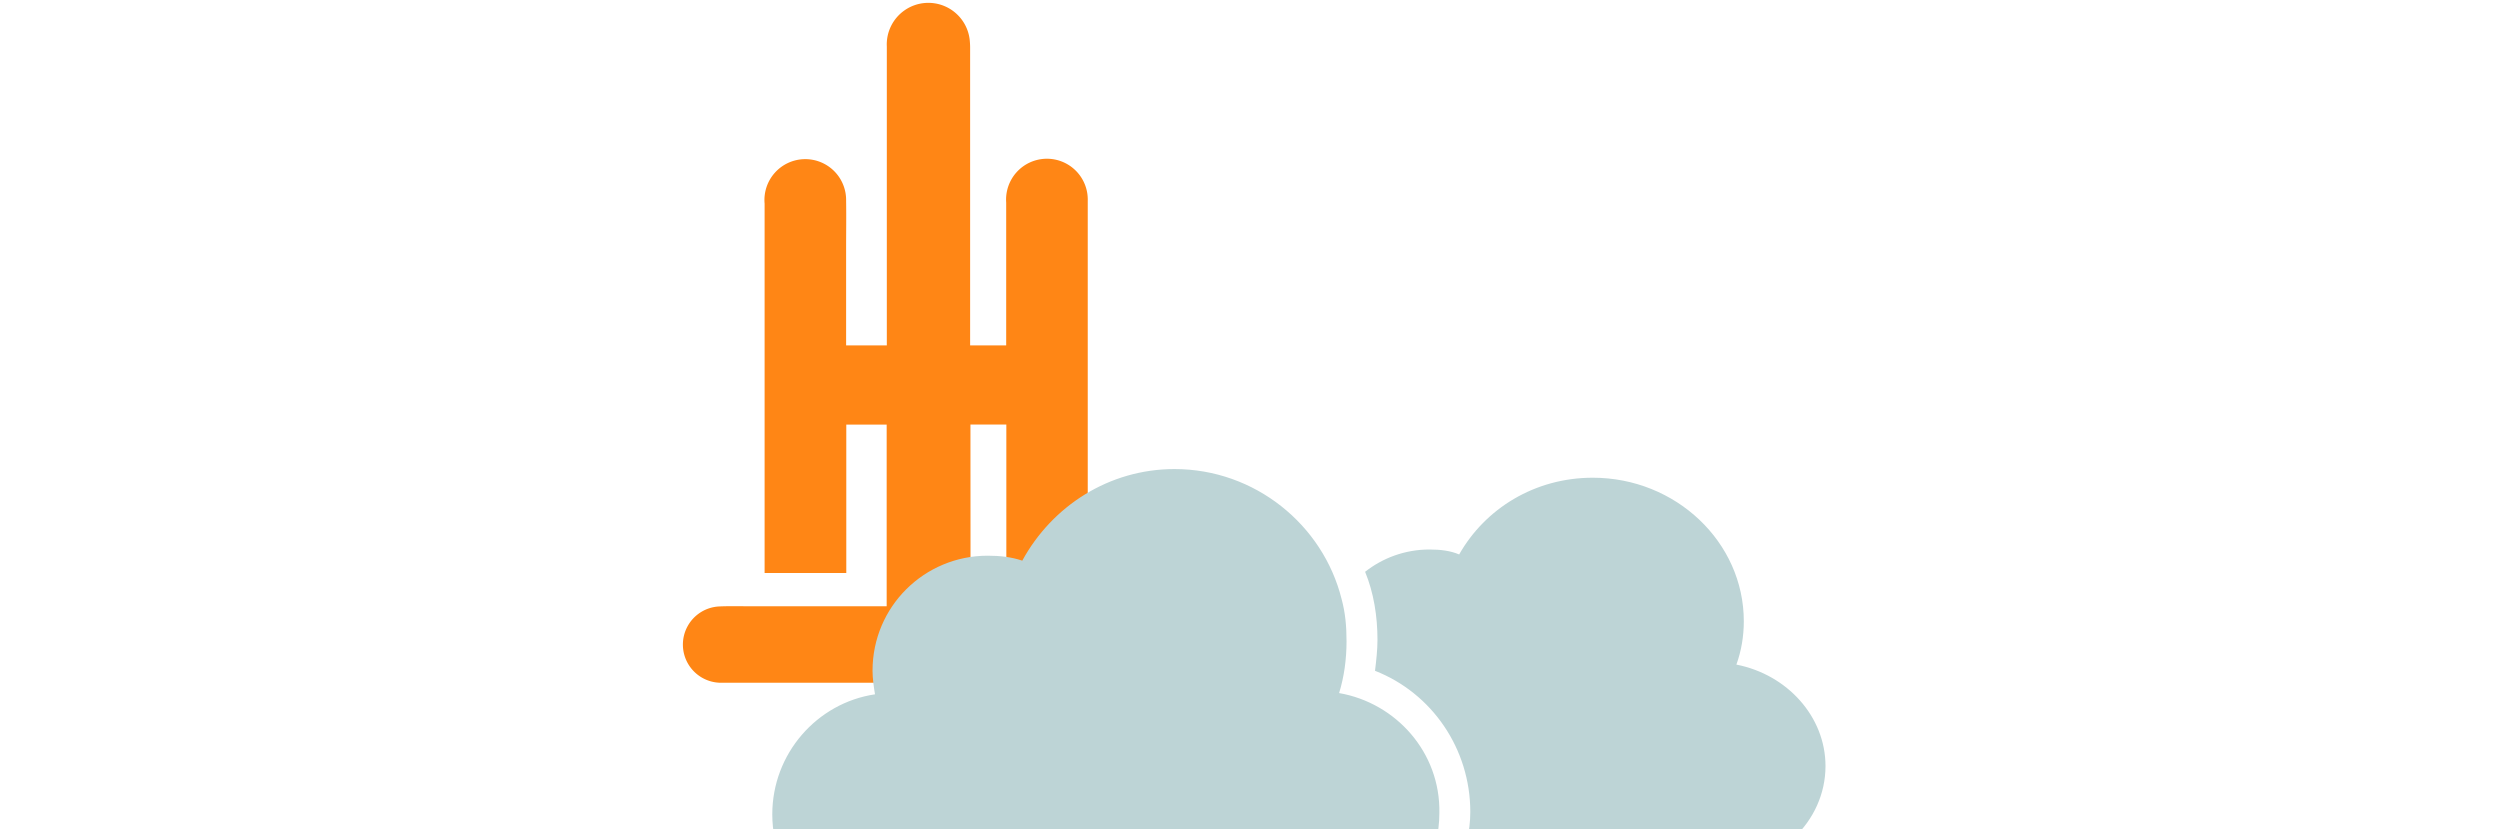 <svg xmlns="http://www.w3.org/2000/svg" viewBox="-55 0 202 67">
    <path id="loader-logo" d="M194.419,219.984h.421q6.408,0,12.817,0a3.045,3.045,0,0,1,2.982,1.8,3.088,3.088,0,0,1-2.7,4.383H207.9q-16.832,0-33.665,0A3.085,3.085,0,0,1,174.13,220c.763-.034,1.529-.015,2.294-.015h11.219V205.309H184.38V217.3h-6.6v-.347q0-14.751,0-29.5a3.3,3.3,0,1,1,6.586-.22c.021,1.278,0,2.557,0,3.835q0,3.72,0,7.441v.4h3.289v-.414q0-11.866,0-23.733a3.361,3.361,0,0,1,6.693-.577,6.183,6.183,0,0,1,.038.719q0,11.784,0,23.569v.435H197.3v-.4q0-5.573,0-11.145a3.3,3.3,0,1,1,6.59-.138c0,.109,0,.218,0,.328V217.3h-6.578V205.3h-2.9Z" transform="translate(-171 -171)" fill="#ff8615" />
    <path id="loader-cloud" xmlns="http://www.w3.org/2000/svg" class="st13" d="M92.5,61.9c0,4.5-3.9,8.2-8.6,8.2H62.9c0.5-1.4,0.9-2.9,0.9-4.5c0-5.1-3.1-9.6-7.7-11.4 c0.1-0.8,0.2-1.7,0.2-2.5c0-1.9-0.3-3.8-1-5.5c1.4-1.1,3.2-1.8,5.2-1.8c0.9,0,1.7,0.1,2.4,0.4c2.1-3.7,6.1-6.2,10.8-6.2 c6.7,0,12.2,5.2,12.2,11.6c0,1.2-0.2,2.4-0.6,3.5C89.4,54.5,92.5,57.9,92.5,61.9z M53.2,56c0.4-1.3,0.6-2.7,0.6-4.2 c0-1.2-0.1-2.3-0.4-3.4c-1.5-6-7-10.5-13.5-10.5c-5.3,0-9.9,3-12.3,7.4c-0.9-0.3-1.8-0.4-2.8-0.4c-5.1,0-9.3,4.1-9.3,9.3 c0,0.6,0.1,1.3,0.2,1.9c-4.7,0.7-8.3,4.8-8.3,9.7c0,5.4,4.4,9.8,9.8,9.8h34.2c3.8,0,7.1-2.2,8.8-5.4c0.7-1.3,1.1-2.9,1.1-4.5 C61.4,60.8,57.8,56.8,53.2,56z" fill="#ffffff" style="fill: #bdd4d6; 
    transform: translateY(-10px);" />
    <style>
        #loader-logo {
            -webkit-animation: animation-logo 1s infinite ease-out;
            animation: animation-logo 1s infinite ease-out;
            animation-duration: 3.1s;
            animation-delay: -2.842s;
        }
        #loader-cloud {
            -webkit-animation: animation-cloud 1s infinite ease-out;
            animation: animation-cloud 1s infinite ease-out;
            animation-duration: 3.1s;
            animation-delay: -2.583s;
        }
        @keyframes animation-logo {
            0% {
              -webkit-transform: translate(-206px, -171px);
              transform: translate(-206px, -171px);
            }
            50% {
              -webkit-transform: translate(-136px, -171px);
              transform: translate(-136px, -171px);
            }
            100% {
              -webkit-transform: translate(-206px, -171px);
              transform: translate(-206px, -171px);
            }
          }
          @-webkit-keyframes animation-logo {
            0% {
              -webkit-transform: translate(-206px, -171px);
              transform: translate(-206px, -171px);
            }
            50% {
              -webkit-transform: translate(-136px, -171px);
              transform: translate(-136px, -171px);
            }
            100% {
              -webkit-transform: translate(-206px, -171px);
              transform: translate(-206px, -171px);
            }
        }
        @keyframes animation-cloud {
            0% {
              -webkit-transform: translate(-35px, -10px);
              transform: translate(-35px, -10px);
            }
            50% {
              -webkit-transform: translate(35px, -10px);
              transform: translate(35px, -10px);
            }
            100% {
              -webkit-transform: translate(-35px, -10px);
              transform: translate(-35px, -10px);
            }
          }
          @-webkit-keyframes animation-cloud {
            0% {
              -webkit-transform: translate(-35px, -10px);
              transform: translate(-35px, -10px);
            }
            50% {
              -webkit-transform: translate(35px, -10px);
              transform: translate(35px, -10px);
            }
            100% {
              -webkit-transform: translate(-35px, -10px);
              transform: translate(-35px, -10px);
            }
        }
    </style>
</svg>